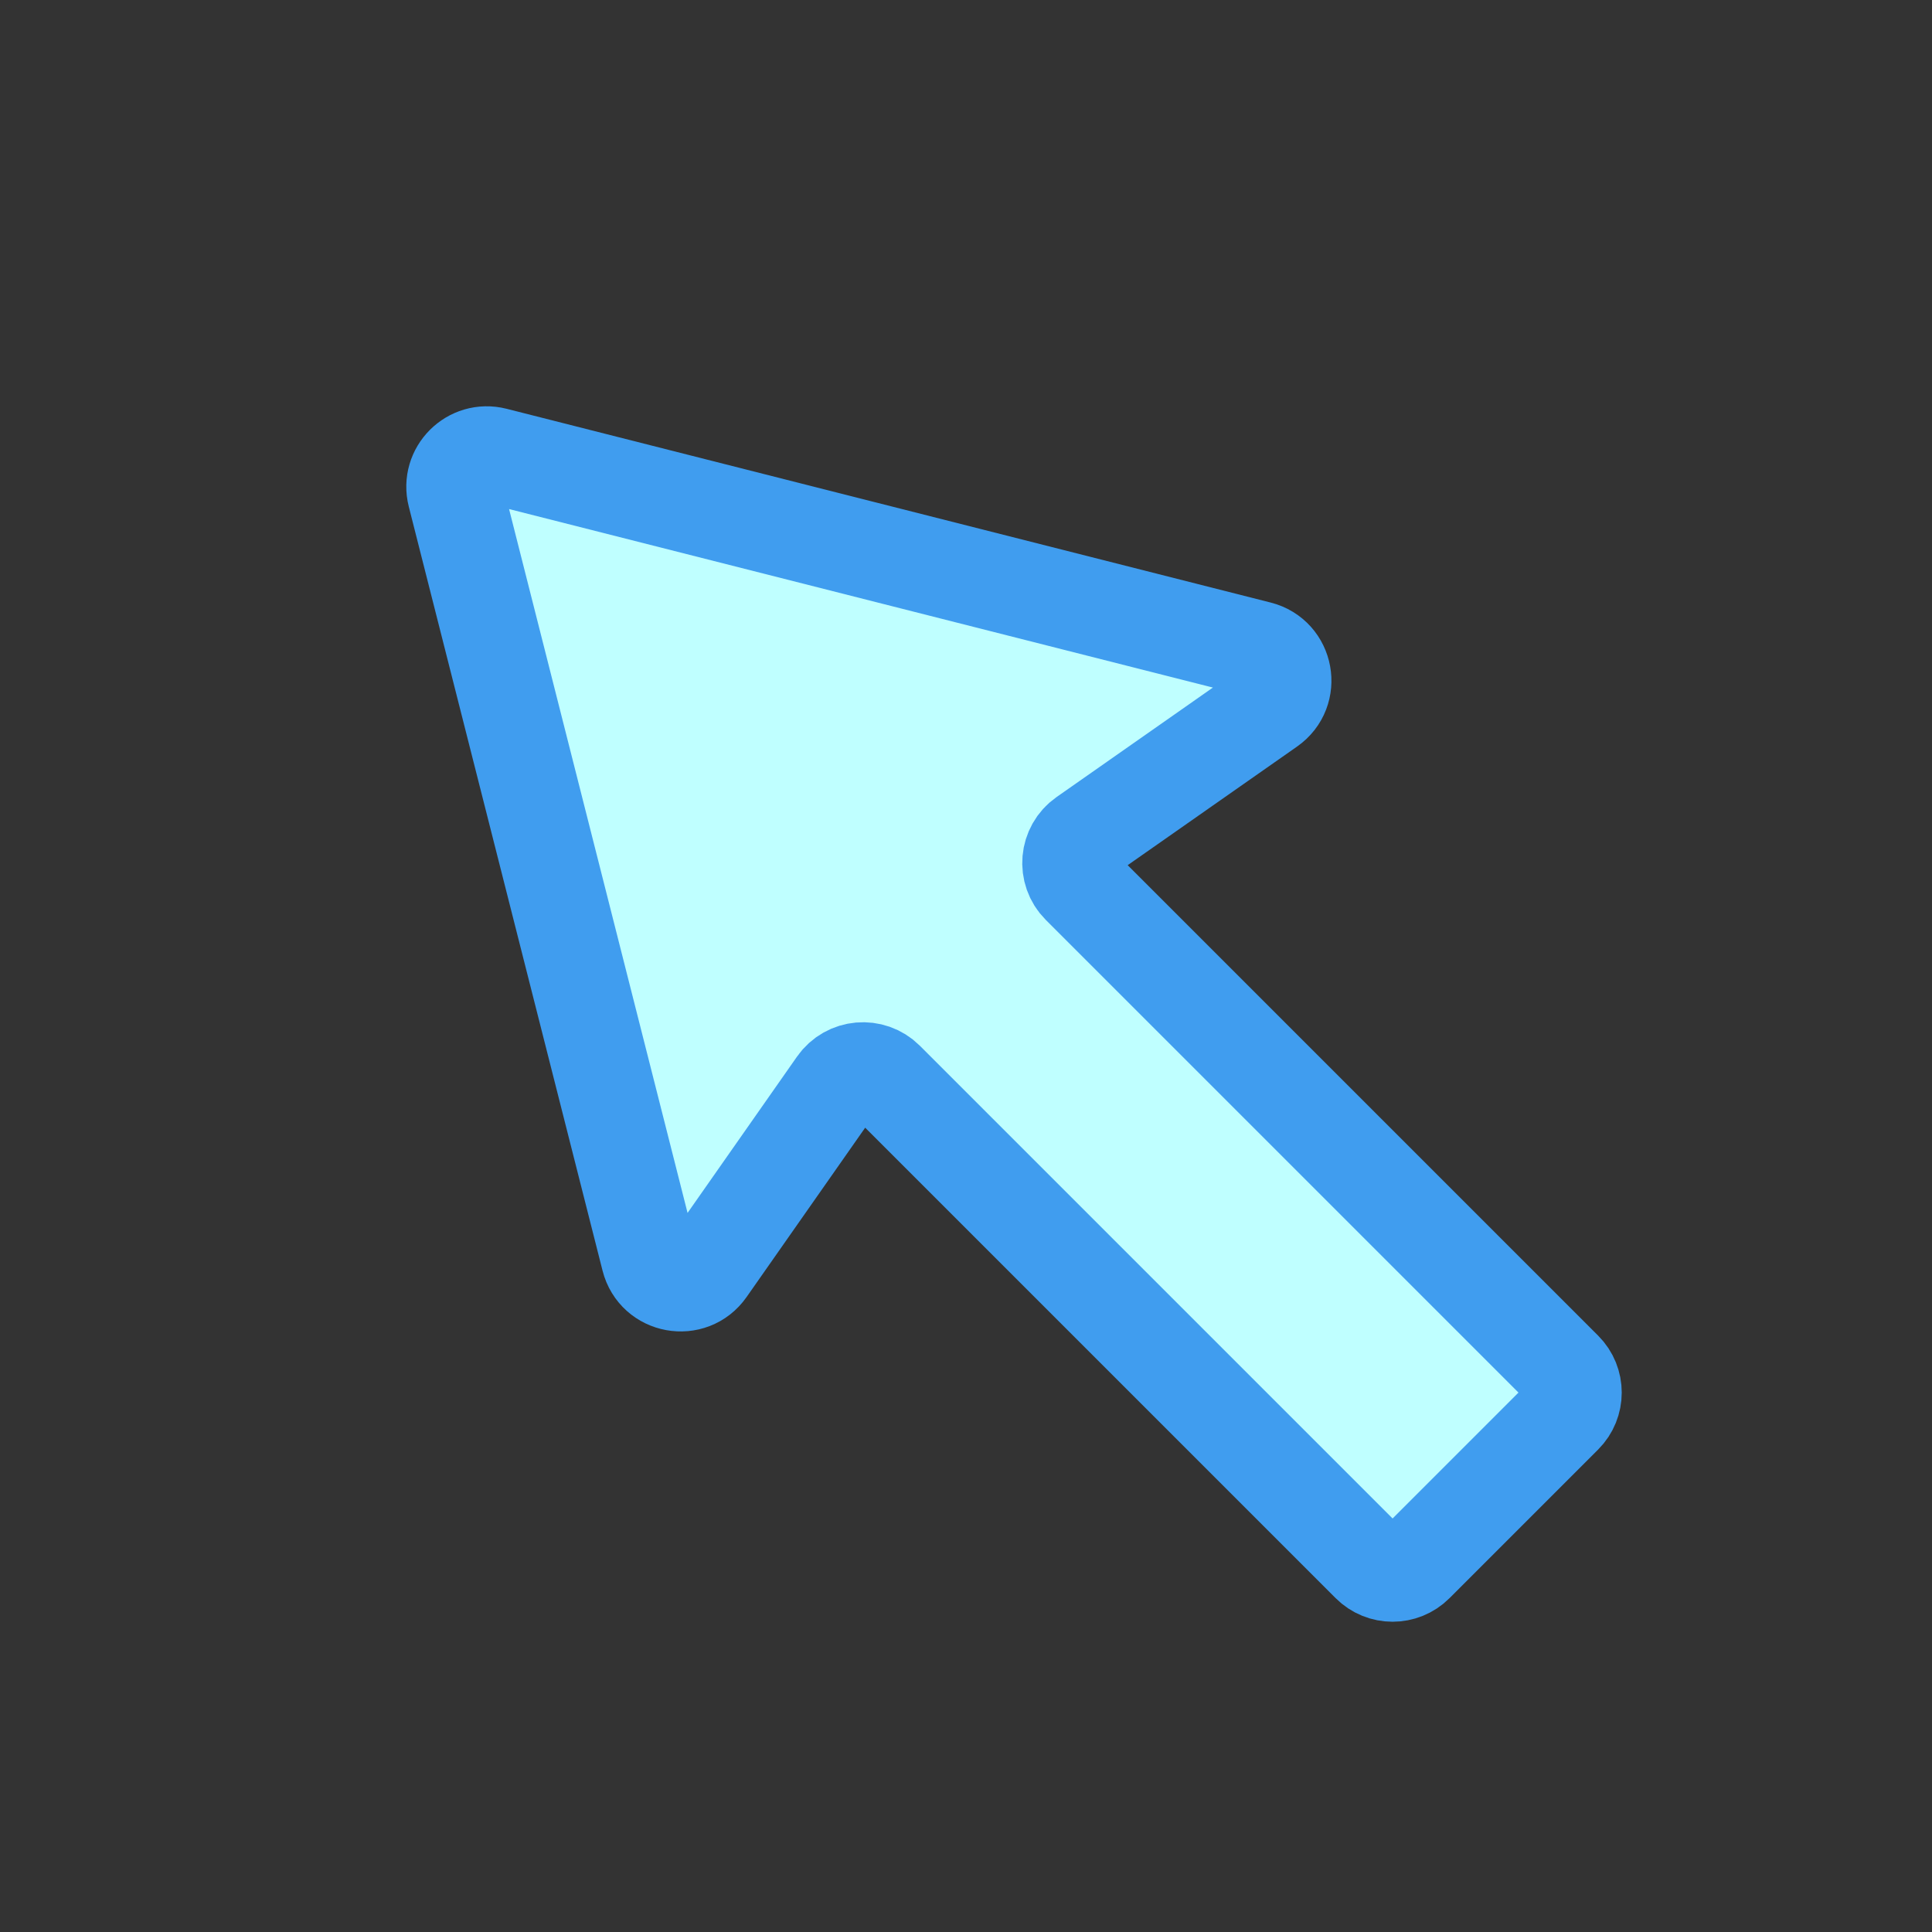 <svg width="60" height="60" viewBox="0 0 60 60" fill="none" xmlns="http://www.w3.org/2000/svg">
<rect x="0" y="0" width="60" height="60" fill="#333333" stroke="none"/>
<path d="M14.149 15.364L20.167 39.094C20.378 39.924 21.465 40.123 21.956 39.422L25.982 33.673C26.339 33.163 27.069 33.1 27.508 33.539L42.541 48.572C42.931 48.962 43.564 48.962 43.955 48.572L48.572 43.955C48.962 43.564 48.962 42.931 48.572 42.541L33.539 27.508C33.1 27.069 33.164 26.338 33.673 25.982L39.422 21.956C40.123 21.465 39.924 20.378 39.094 20.167L15.364 14.149C14.63 13.963 13.963 14.63 14.149 15.364Z" fill="#BFFFFF" stroke="#409DEF" stroke-width="3"/>
</svg>
